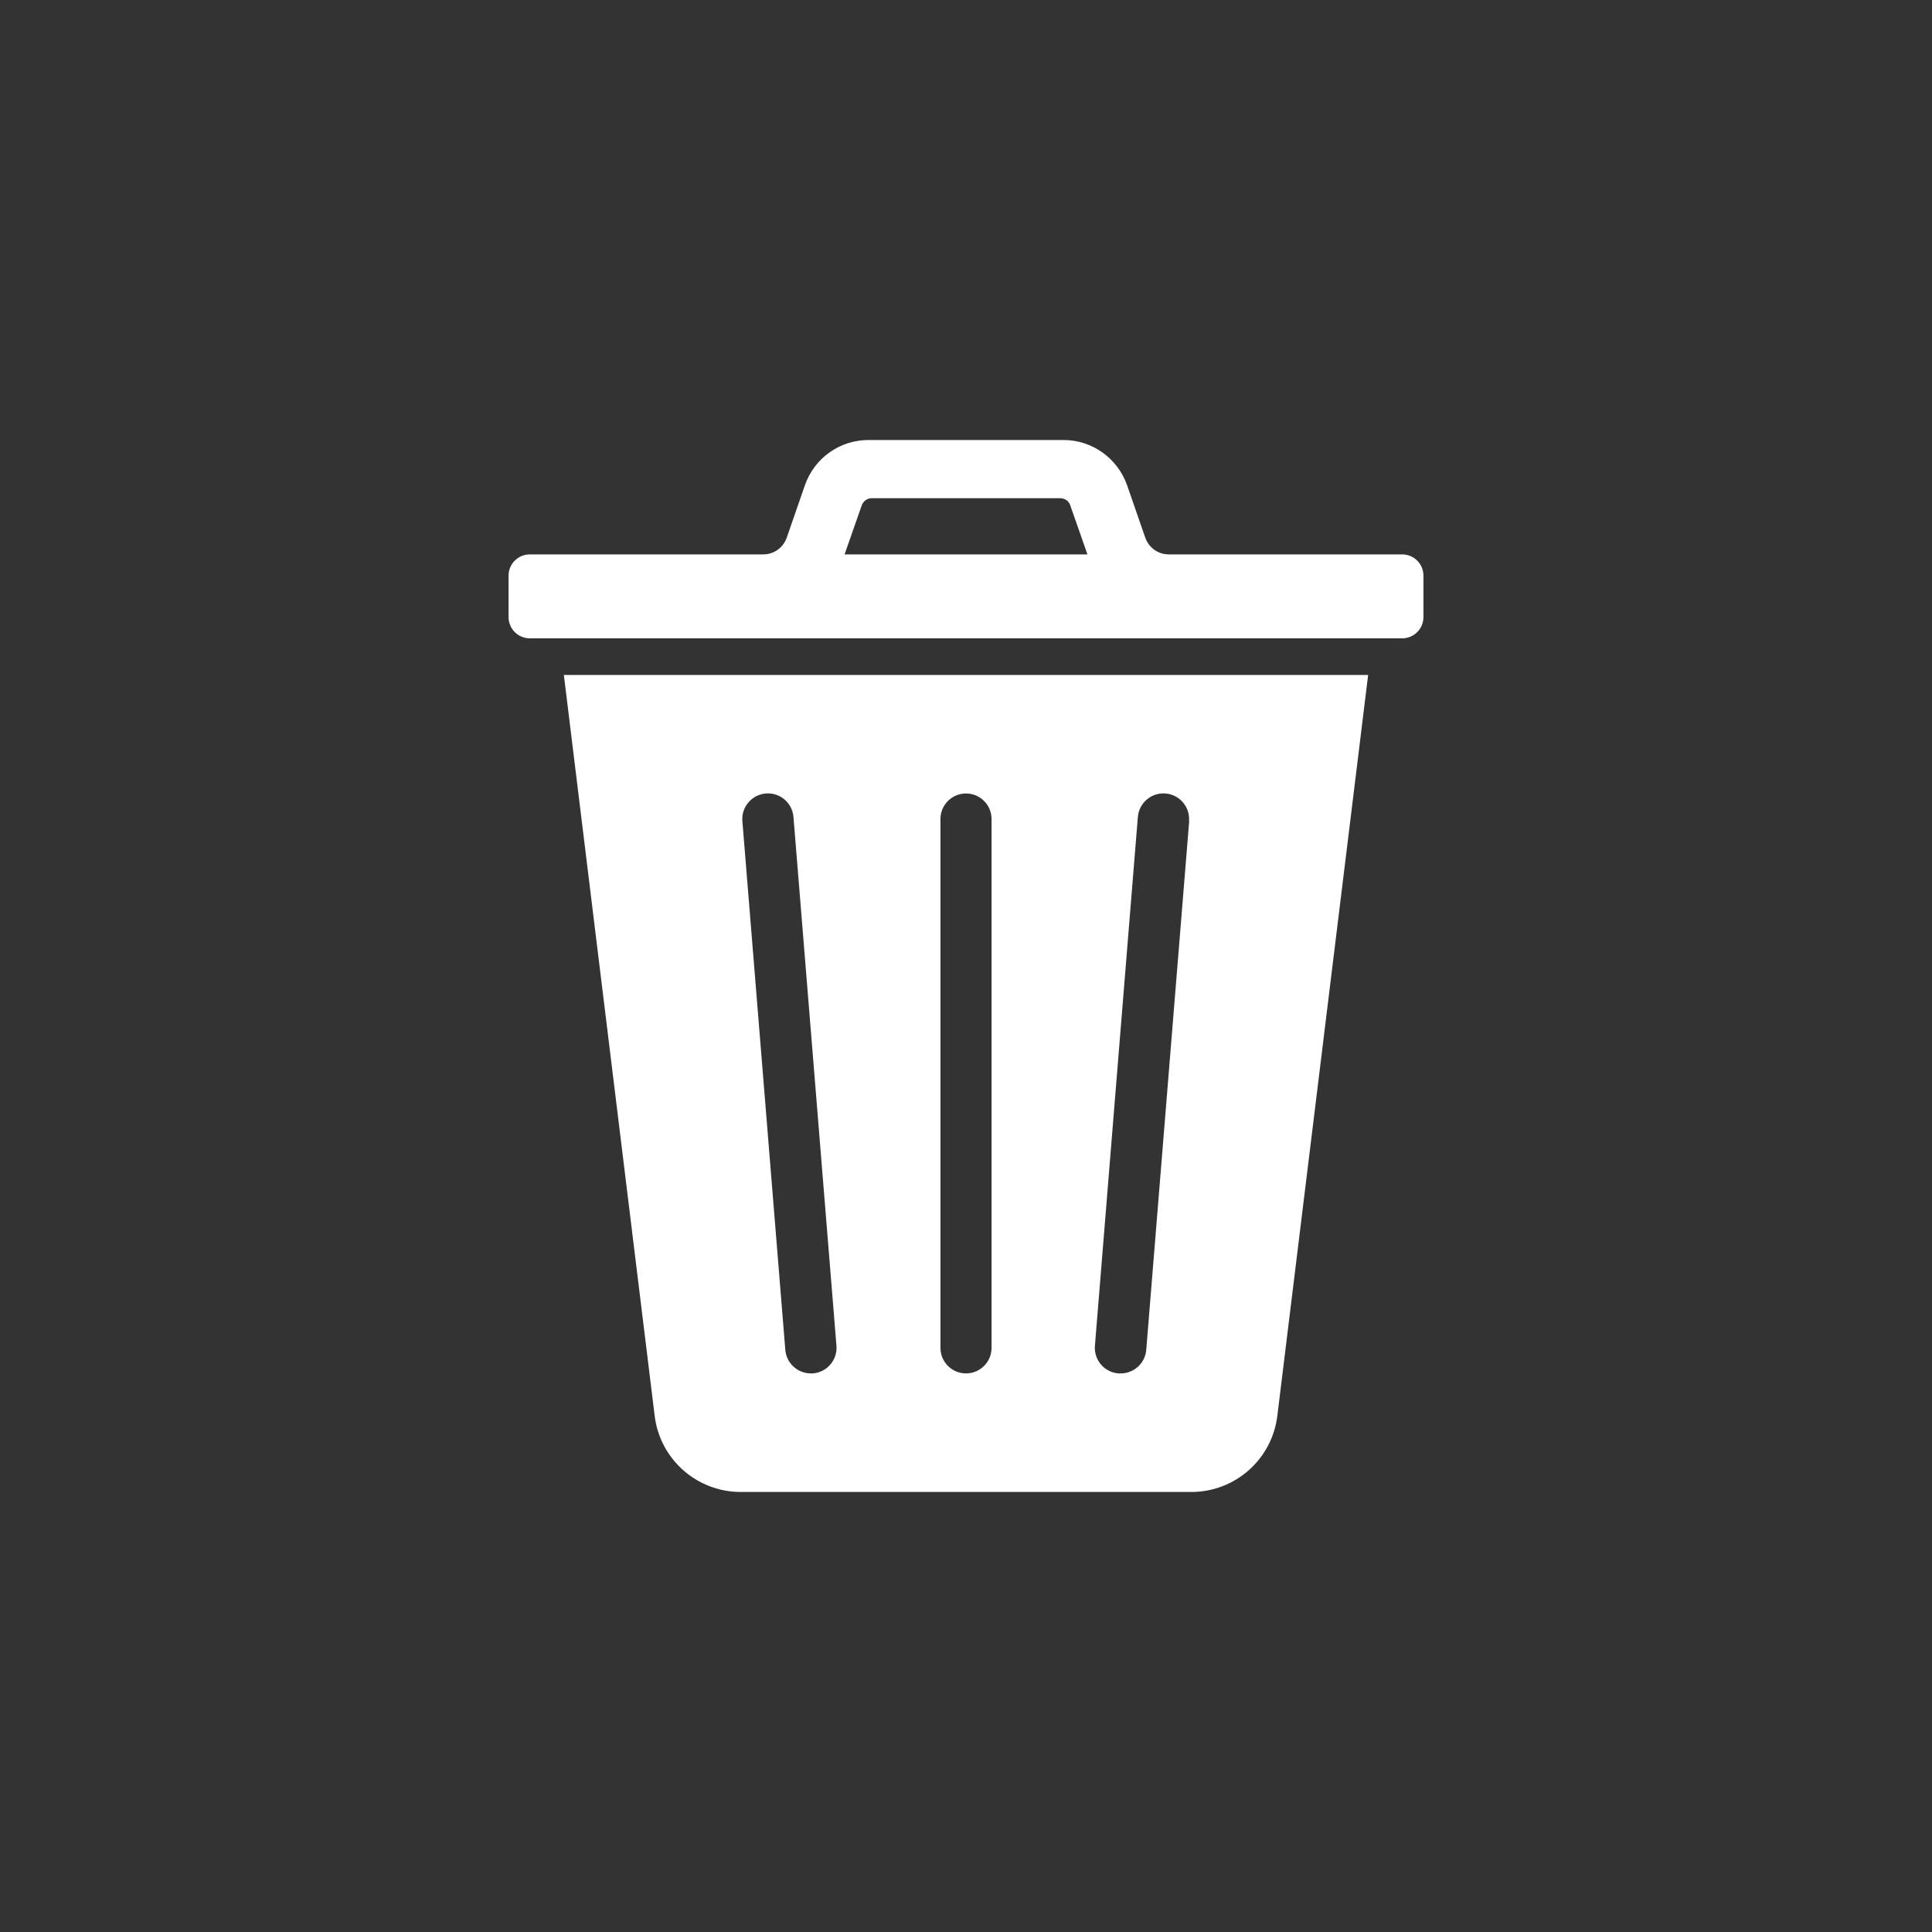 <svg width="40" height="40" viewBox="0 0 40 40" fill="none" xmlns="http://www.w3.org/2000/svg">
<rect x="0" y="0" width="40" height="40" fill="#333333" stroke="none"/>
<path d="M11.674 13.974L13.554 29.311C13.663 30.215 14.43 30.89 15.338 30.89H24.663C25.57 30.89 26.337 30.215 26.446 29.311L28.326 13.974H11.674ZM16.834 28.435C16.834 28.435 16.807 28.435 16.788 28.435C16.515 28.435 16.282 28.226 16.259 27.947L15.37 16.998C15.347 16.706 15.566 16.451 15.858 16.428C16.15 16.405 16.405 16.624 16.428 16.916L17.318 27.865C17.34 28.157 17.121 28.413 16.829 28.435H16.834ZM20.529 27.906C20.529 28.198 20.292 28.435 20 28.435C19.708 28.435 19.471 28.198 19.471 27.906V16.957C19.471 16.665 19.708 16.428 20 16.428C20.292 16.428 20.529 16.665 20.529 16.957V27.906ZM24.621 16.998L23.732 27.947C23.709 28.226 23.476 28.435 23.203 28.435C23.189 28.435 23.175 28.435 23.157 28.435C22.865 28.413 22.646 28.157 22.669 27.865L23.558 16.916C23.581 16.624 23.837 16.405 24.129 16.428C24.421 16.451 24.64 16.706 24.617 16.998H24.621Z" fill="white"/>
<path d="M29.028 11.478H24.197C23.978 11.478 23.787 11.341 23.713 11.136L23.335 10.046C23.139 9.489 22.614 9.11 22.021 9.11H17.979C17.386 9.11 16.861 9.484 16.665 10.046L16.287 11.136C16.213 11.341 16.022 11.478 15.803 11.478H10.972C10.725 11.478 10.529 11.674 10.529 11.921V12.774C10.529 13.02 10.725 13.216 10.972 13.216H29.028C29.275 13.216 29.471 13.02 29.471 12.774V11.921C29.471 11.674 29.275 11.478 29.028 11.478ZM17.842 10.461C17.874 10.374 17.956 10.315 18.047 10.315H21.953C22.044 10.315 22.131 10.374 22.158 10.461L22.514 11.478H17.486L17.842 10.461Z" fill="white"/>
</svg>